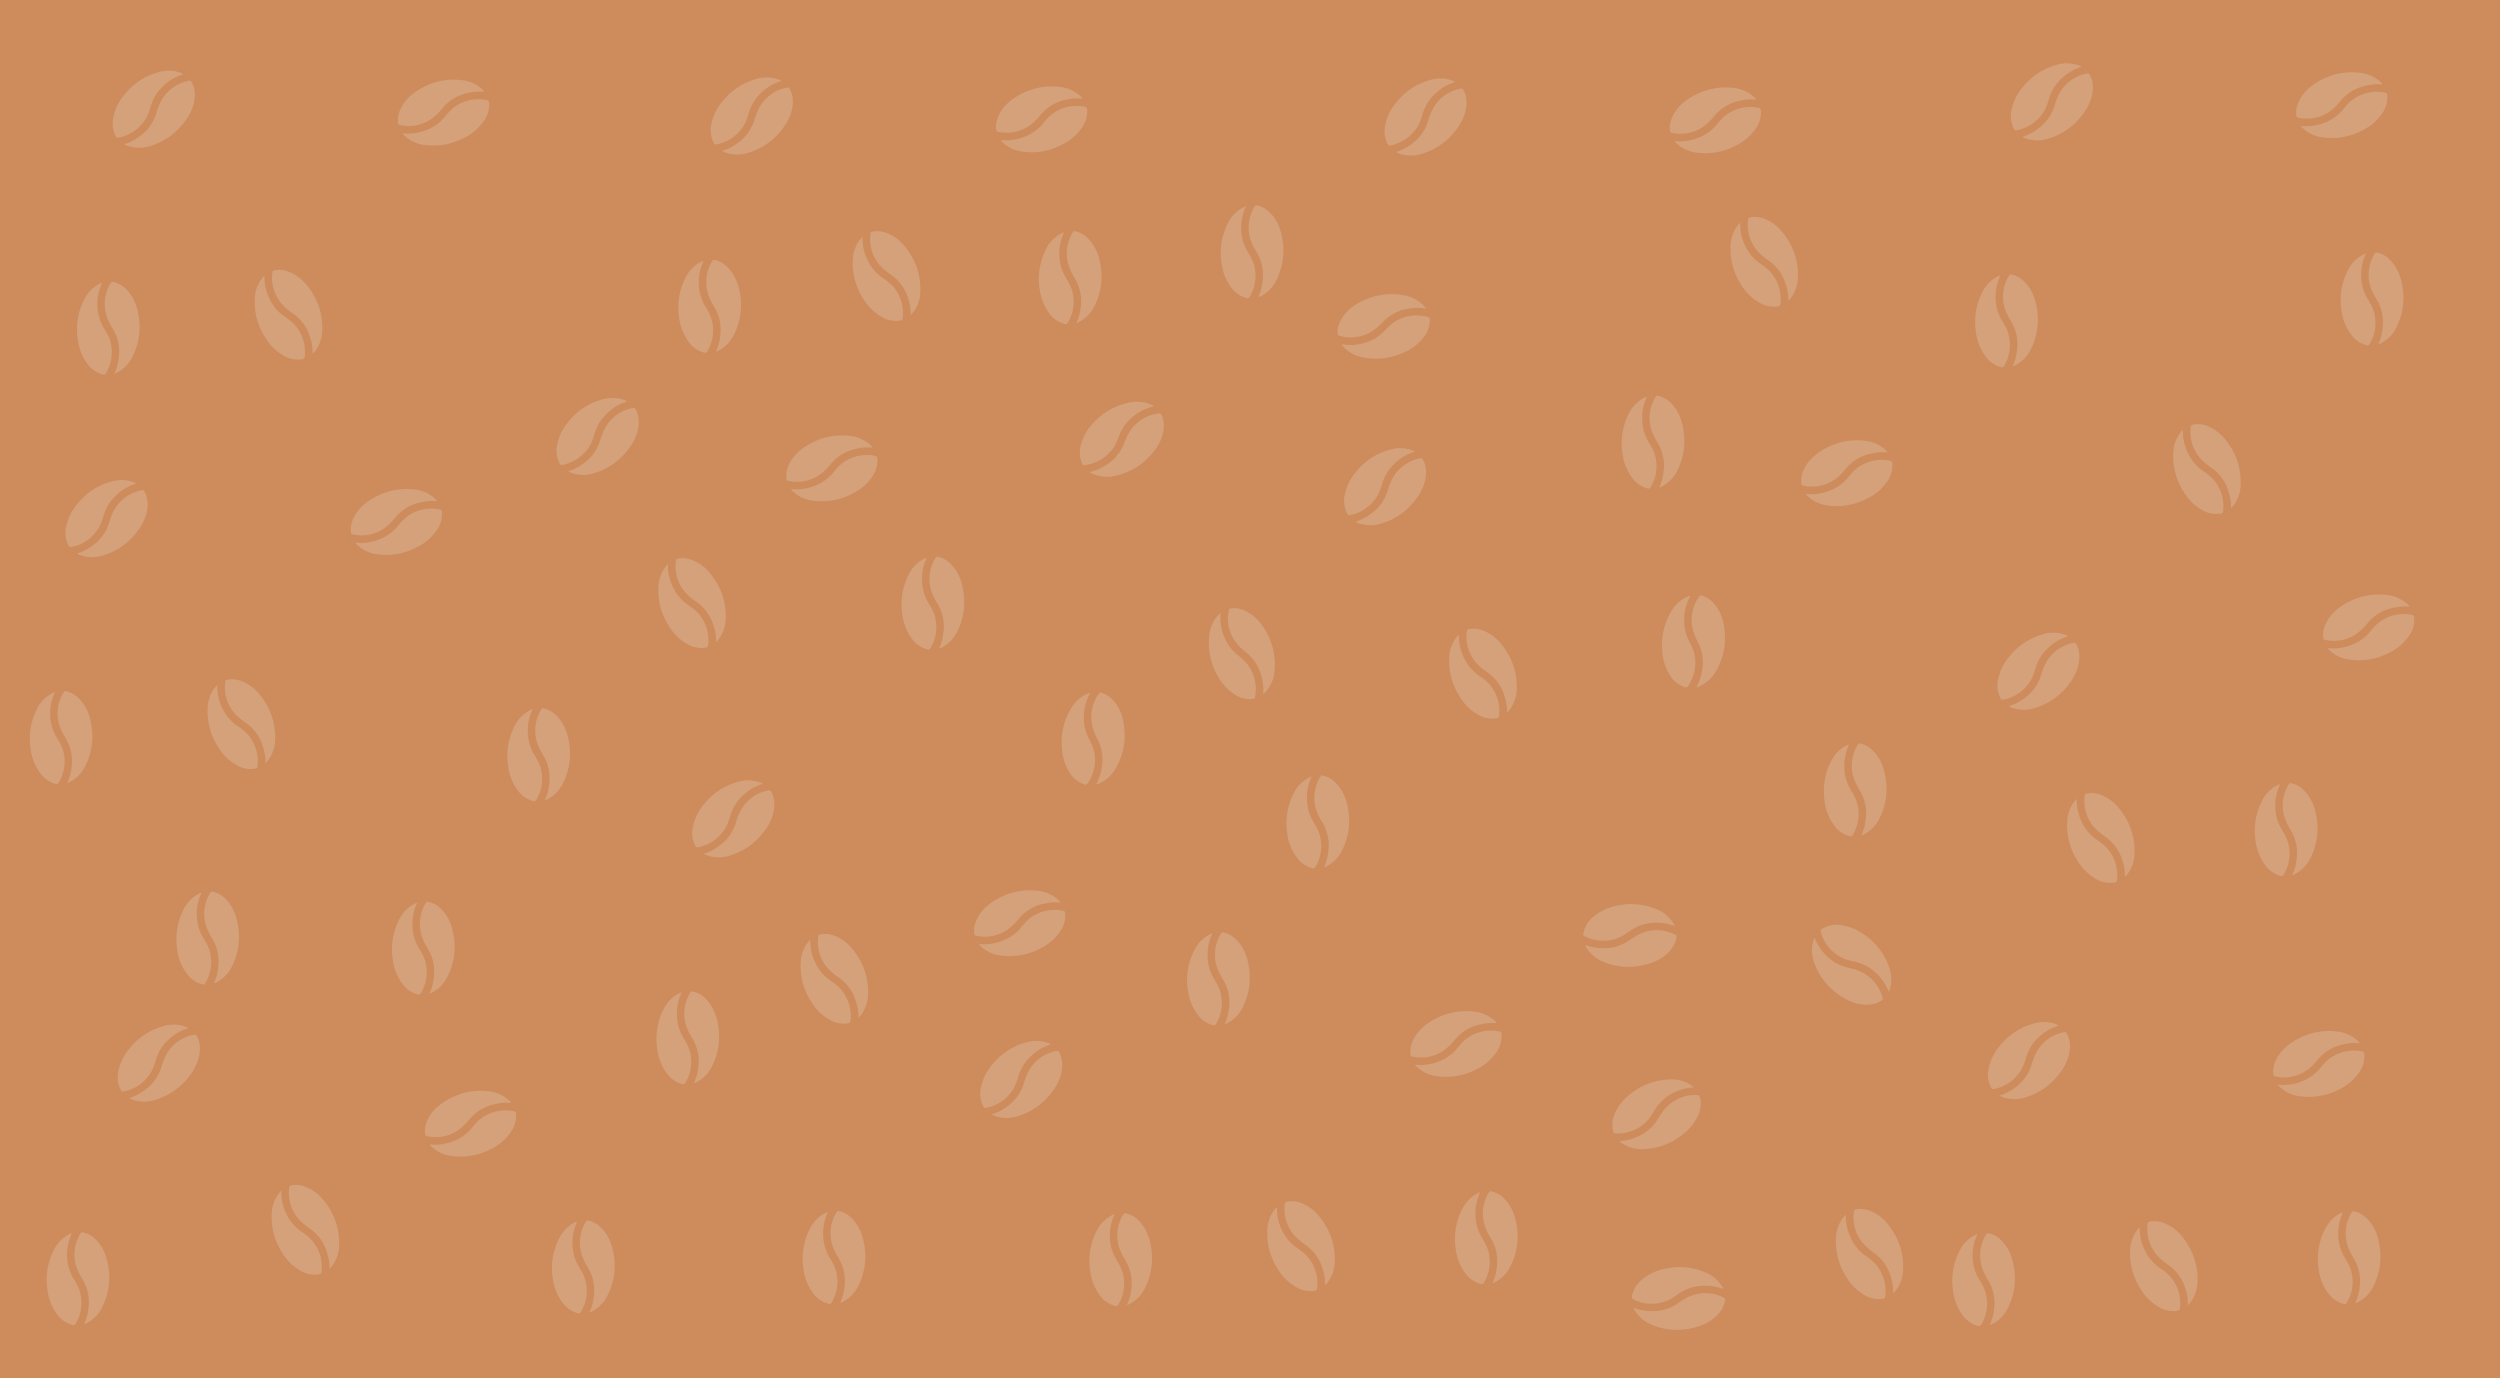 <svg id="Layer_1" data-name="Layer 1" xmlns="http://www.w3.org/2000/svg" viewBox="0 0 1484 818"><defs><style>.cls-1{fill:#ce8b5c;}.cls-2{fill:#e2d7c5;}.cls-3{opacity:0.71;}</style></defs><rect class="cls-1" width="1484" height="818"/><path class="cls-2" d="M337.3,279.75a28.48,28.48,0,0,0,8.94-4.58,25.86,25.86,0,0,0,10.05-13.79c1.23-4.08,2.74-8,5.59-11.26a23.52,23.52,0,0,1,14.05-8c.66-.12.94.14,1.25.67,2.08,3.51,2.29,7.29,1.65,11.21-.91,5.49-3.64,10.09-7.13,14.26a38.63,38.63,0,0,1-19,12.59,21,21,0,0,1-14-.29A2.62,2.62,0,0,1,337.3,279.75Z"/><path class="cls-2" d="M372.22,238.32a28.66,28.66,0,0,0-11.82,7,26.29,26.29,0,0,0-7.41,12c-1,3.36-2.11,6.65-4.34,9.44a24.12,24.12,0,0,1-14.72,9.18,1.33,1.33,0,0,1-1.68-.77,16.32,16.32,0,0,1-1.49-11.24A30,30,0,0,1,337.64,250,38.66,38.66,0,0,1,357.9,237a20.64,20.64,0,0,1,13.19.62C371.46,237.72,371.9,237.75,372.22,238.32Z"/><path class="cls-2" d="M323.44,474.89a28.69,28.69,0,0,0,2.59-9.71,25.88,25.88,0,0,0-3.49-16.7c-2.21-3.65-4.09-7.38-4.61-11.7A23.5,23.5,0,0,1,321.4,421c.36-.57.74-.6,1.34-.48,4,.82,6.95,3.19,9.42,6.29,3.47,4.35,5,9.47,5.8,14.85a38.6,38.6,0,0,1-3.42,22.57,20.94,20.94,0,0,1-9.62,10.21A2.63,2.63,0,0,1,323.44,474.89Z"/><path class="cls-2" d="M316.1,421.21a28.81,28.81,0,0,0-2.77,13.42,26.41,26.41,0,0,0,3.95,13.55c1.83,3,3.52,6,4.09,9.55a24.06,24.06,0,0,1-3.06,17.08,1.33,1.33,0,0,1-1.69.73,16.35,16.35,0,0,1-9.34-6.44,30,30,0,0,1-5.66-14.39,38.66,38.66,0,0,1,3.87-23.81,20.56,20.56,0,0,1,9.3-9.36A1.6,1.6,0,0,1,316.1,421.21Z"/><path class="cls-2" d="M425.06,381.07a28.35,28.35,0,0,0-1.59-9.92,25.83,25.83,0,0,0-10-13.83c-3.5-2.44-6.73-5.08-9-8.81a23.5,23.5,0,0,1-3.26-15.84c.09-.67.42-.85,1-1,4-.89,7.65.08,11.17,1.91,4.94,2.56,8.47,6.59,11.35,11.2a38.66,38.66,0,0,1,6.07,22,21,21,0,0,1-4.63,13.24A2.7,2.7,0,0,1,425.06,381.07Z"/><path class="cls-2" d="M396.5,335a28.79,28.79,0,0,0,2.93,13.38,26.42,26.42,0,0,0,9.12,10.77c2.89,2,5.68,4.07,7.64,7.06a24,24,0,0,1,4.16,16.84,1.34,1.34,0,0,1-1.25,1.36A16.33,16.33,0,0,1,408,382.36a30,30,0,0,1-11-10.83,38.71,38.71,0,0,1-6.16-23.32,20.65,20.65,0,0,1,4.68-12.35C395.69,335.56,395.86,335.15,396.5,335Z"/><path class="cls-2" d="M557.44,384.89a28.69,28.69,0,0,0,2.59-9.71,25.88,25.88,0,0,0-3.49-16.7c-2.21-3.65-4.09-7.38-4.61-11.7A23.5,23.5,0,0,1,555.4,331c.36-.57.74-.6,1.34-.48,4,.82,7,3.19,9.42,6.29,3.47,4.35,5.05,9.47,5.8,14.85a38.6,38.6,0,0,1-3.42,22.57,20.94,20.94,0,0,1-9.62,10.21A2.63,2.63,0,0,1,557.44,384.89Z"/><path class="cls-2" d="M550.1,331.21a28.81,28.81,0,0,0-2.77,13.42,26.41,26.41,0,0,0,3.95,13.55c1.83,3,3.52,6,4.09,9.55a24.06,24.06,0,0,1-3.06,17.08,1.33,1.33,0,0,1-1.69.73,16.35,16.35,0,0,1-9.34-6.44,30,30,0,0,1-5.66-14.39,38.66,38.66,0,0,1,3.87-23.81,20.56,20.56,0,0,1,9.3-9.36A1.6,1.6,0,0,1,550.1,331.21Z"/><path class="cls-2" d="M517.94,265.75a28.32,28.32,0,0,0-10,.74,25.81,25.81,0,0,0-14.62,8.78c-2.73,3.28-5.64,6.28-9.54,8.2a23.57,23.57,0,0,1-16.06,1.91c-.66-.15-.81-.5-.89-1.11-.54-4,.73-7.61,2.85-11,3-4.71,7.28-7.88,12.12-10.37a38.7,38.7,0,0,1,22.44-4.18A21,21,0,0,1,517,264.5,2.59,2.59,0,0,1,517.94,265.75Z"/><path class="cls-2" d="M469.65,290.31a28.76,28.76,0,0,0,13.58-1.8,26.35,26.35,0,0,0,11.51-8.17c2.22-2.71,4.53-5.31,7.67-7a24.08,24.08,0,0,1,17.14-2.72,1.33,1.33,0,0,1,1.24,1.36,16.34,16.34,0,0,1-3,10.94A29.94,29.94,0,0,1,506.05,293a38.73,38.73,0,0,1-23.76,4.16,20.61,20.61,0,0,1-11.9-5.71C470.11,291.16,469.71,291,469.65,290.31Z"/><path class="cls-2" d="M73.8,85.56A28.5,28.5,0,0,0,82.74,81,25.88,25.88,0,0,0,92.79,67.19c1.23-4.09,2.74-8,5.59-11.27a23.57,23.57,0,0,1,14.05-8c.66-.12.94.14,1.25.67,2.08,3.52,2.29,7.3,1.65,11.21-.91,5.49-3.64,10.09-7.13,14.27a38.7,38.7,0,0,1-19,12.59,20.93,20.93,0,0,1-14-.3A2.6,2.6,0,0,1,73.8,85.56Z"/><path class="cls-2" d="M108.72,44.13A28.75,28.75,0,0,0,96.9,51.07a26.34,26.34,0,0,0-7.41,12c-1,3.36-2.11,6.65-4.34,9.44A24,24,0,0,1,70.43,81.7a1.33,1.33,0,0,1-1.68-.76,16.34,16.34,0,0,1-1.49-11.25,29.92,29.92,0,0,1,6.88-13.85A38.68,38.68,0,0,1,94.4,42.75a20.64,20.64,0,0,1,13.19.62C108,43.52,108.4,43.56,108.72,44.13Z"/><path class="cls-2" d="M67.94,221.69a28.63,28.63,0,0,0,2.59-9.7A25.88,25.88,0,0,0,67,195.29c-2.21-3.65-4.09-7.38-4.61-11.7a23.54,23.54,0,0,1,3.47-15.8c.36-.57.74-.6,1.34-.48,4,.82,7,3.19,9.42,6.3,3.47,4.35,5,9.46,5.8,14.85A38.61,38.61,0,0,1,79,211a21,21,0,0,1-9.62,10.21A2.55,2.55,0,0,1,67.94,221.69Z"/><path class="cls-2" d="M60.6,168a28.81,28.81,0,0,0-2.77,13.42,26.36,26.36,0,0,0,4,13.55c1.83,3,3.52,6,4.09,9.56a24,24,0,0,1-3.06,17.07,1.32,1.32,0,0,1-1.69.73,16.34,16.34,0,0,1-9.34-6.43,30,30,0,0,1-5.66-14.4A38.62,38.62,0,0,1,50,177.71a20.58,20.58,0,0,1,9.3-9.37A1.67,1.67,0,0,1,60.6,168Z"/><path class="cls-2" d="M185.56,209.87A28.38,28.38,0,0,0,184,200a25.87,25.87,0,0,0-10-13.83c-3.5-2.44-6.73-5.08-9-8.8a23.51,23.51,0,0,1-3.26-15.84c.09-.67.42-.85,1-1,4-.88,7.65.09,11.17,1.91,4.94,2.57,8.47,6.59,11.35,11.2a38.68,38.68,0,0,1,6.07,22,21,21,0,0,1-4.63,13.25A2.62,2.62,0,0,1,185.56,209.87Z"/><path class="cls-2" d="M157,163.83a28.83,28.83,0,0,0,2.93,13.39A26.48,26.48,0,0,0,169.05,188c2.89,2,5.68,4.07,7.64,7.06a24,24,0,0,1,4.16,16.84,1.33,1.33,0,0,1-1.25,1.35,16.38,16.38,0,0,1-11.15-2.07,29.9,29.9,0,0,1-11-10.84A38.69,38.69,0,0,1,151.25,177a20.62,20.62,0,0,1,4.68-12.34C156.19,164.36,156.36,164,157,163.83Z"/><path class="cls-2" d="M126.94,583.69a28.63,28.63,0,0,0,2.59-9.7,25.88,25.88,0,0,0-3.49-16.7c-2.21-3.65-4.09-7.38-4.61-11.7a23.54,23.54,0,0,1,3.47-15.8c.36-.57.74-.6,1.34-.48,4,.82,7,3.19,9.42,6.3,3.47,4.35,5.05,9.46,5.8,14.85A38.61,38.61,0,0,1,138,573a21,21,0,0,1-9.62,10.21A2.55,2.55,0,0,1,126.94,583.69Z"/><path class="cls-2" d="M119.6,530a28.81,28.81,0,0,0-2.77,13.42,26.36,26.36,0,0,0,4,13.55c1.83,3,3.52,6,4.09,9.56a24,24,0,0,1-3.06,17.07,1.32,1.32,0,0,1-1.69.73,16.34,16.34,0,0,1-9.34-6.43,30,30,0,0,1-5.66-14.4,38.62,38.62,0,0,1,3.87-23.8,20.58,20.58,0,0,1,9.3-9.37A1.67,1.67,0,0,1,119.6,530Z"/><path class="cls-2" d="M287.44,54.55a28.55,28.55,0,0,0-10,.74,25.83,25.83,0,0,0-14.62,8.79c-2.73,3.28-5.64,6.28-9.54,8.19a23.52,23.52,0,0,1-16.06,1.91c-.66-.15-.81-.5-.89-1.1-.54-4,.73-7.62,2.85-11,3-4.7,7.28-7.88,12.12-10.36a38.62,38.62,0,0,1,22.44-4.18,21,21,0,0,1,12.81,5.73A2.59,2.59,0,0,1,287.44,54.55Z"/><path class="cls-2" d="M239.15,79.11a28.63,28.63,0,0,0,13.58-1.79,26.38,26.38,0,0,0,11.51-8.18c2.22-2.71,4.53-5.3,7.67-7a24,24,0,0,1,17.14-2.72,1.32,1.32,0,0,1,1.24,1.36,16.32,16.32,0,0,1-3,10.93,29.94,29.94,0,0,1-11.73,10.08A38.66,38.66,0,0,1,251.79,86a20.55,20.55,0,0,1-11.9-5.71C239.61,80,239.21,79.76,239.15,79.11Z"/><path class="cls-2" d="M428.8,89.56A28.5,28.5,0,0,0,437.74,85a25.88,25.88,0,0,0,10.05-13.78c1.23-4.09,2.74-8,5.59-11.27a23.57,23.57,0,0,1,14.05-8c.66-.12.94.14,1.25.67,2.08,3.52,2.29,7.3,1.65,11.21-.91,5.49-3.64,10.09-7.13,14.27a38.7,38.7,0,0,1-19,12.59,20.93,20.93,0,0,1-14-.3A2.6,2.6,0,0,1,428.8,89.56Z"/><path class="cls-2" d="M463.72,48.13a28.75,28.75,0,0,0-11.82,6.94,26.34,26.34,0,0,0-7.41,12c-1,3.36-2.11,6.65-4.34,9.44a24,24,0,0,1-14.72,9.18,1.33,1.33,0,0,1-1.68-.76,16.34,16.34,0,0,1-1.49-11.25,29.92,29.92,0,0,1,6.88-13.85A38.68,38.68,0,0,1,449.4,46.75a20.64,20.64,0,0,1,13.19.62C463,47.52,463.4,47.56,463.72,48.13Z"/><path class="cls-2" d="M424.94,208.69a28.63,28.63,0,0,0,2.59-9.7,25.88,25.88,0,0,0-3.49-16.7c-2.21-3.65-4.09-7.38-4.61-11.7a23.54,23.54,0,0,1,3.47-15.8c.36-.57.74-.6,1.34-.48,4,.82,6.95,3.19,9.42,6.3,3.47,4.35,5,9.46,5.8,14.85A38.61,38.61,0,0,1,436,198a21,21,0,0,1-9.62,10.21A2.55,2.55,0,0,1,424.94,208.69Z"/><path class="cls-2" d="M417.6,155a28.81,28.81,0,0,0-2.77,13.42A26.36,26.36,0,0,0,418.78,182c1.83,3,3.52,6,4.09,9.56a24,24,0,0,1-3.06,17.07,1.32,1.32,0,0,1-1.69.73,16.34,16.34,0,0,1-9.34-6.43,30,30,0,0,1-5.66-14.4,38.62,38.62,0,0,1,3.87-23.8,20.58,20.58,0,0,1,9.3-9.37A1.67,1.67,0,0,1,417.6,155Z"/><path class="cls-2" d="M540.56,186.87A28.38,28.38,0,0,0,539,177a25.87,25.87,0,0,0-10-13.83c-3.5-2.44-6.73-5.08-9-8.8a23.51,23.51,0,0,1-3.26-15.84c.09-.67.42-.85,1-1,4-.88,7.65.09,11.17,1.91,4.94,2.57,8.47,6.59,11.35,11.2a38.68,38.68,0,0,1,6.07,22,21,21,0,0,1-4.63,13.25A2.62,2.62,0,0,1,540.56,186.87Z"/><path class="cls-2" d="M512,140.83a28.83,28.83,0,0,0,2.93,13.39A26.48,26.48,0,0,0,524.05,165c2.89,2,5.68,4.07,7.64,7.06a24,24,0,0,1,4.16,16.84,1.33,1.33,0,0,1-1.25,1.35,16.38,16.38,0,0,1-11.15-2.07,29.9,29.9,0,0,1-11-10.84A38.69,38.69,0,0,1,506.25,154a20.62,20.62,0,0,1,4.68-12.34C511.19,141.36,511.36,141,512,140.83Z"/><path class="cls-2" d="M638.94,191.69a28.63,28.63,0,0,0,2.59-9.7,25.88,25.88,0,0,0-3.49-16.7c-2.21-3.65-4.09-7.38-4.61-11.7a23.54,23.54,0,0,1,3.47-15.8c.36-.57.74-.6,1.34-.48,4,.82,7,3.19,9.42,6.3,3.47,4.35,5.05,9.46,5.8,14.85A38.61,38.61,0,0,1,650,181a21,21,0,0,1-9.62,10.21A2.55,2.55,0,0,1,638.94,191.69Z"/><path class="cls-2" d="M631.6,138a28.81,28.81,0,0,0-2.77,13.42A26.36,26.36,0,0,0,632.78,165c1.83,3,3.52,6,4.09,9.56a24,24,0,0,1-3.06,17.07,1.32,1.32,0,0,1-1.69.73,16.34,16.34,0,0,1-9.34-6.43,30,30,0,0,1-5.66-14.4,38.62,38.62,0,0,1,3.87-23.8,20.58,20.58,0,0,1,9.3-9.37A1.67,1.67,0,0,1,631.6,138Z"/><path class="cls-2" d="M642.44,58.55a28.55,28.55,0,0,0-10,.74,25.83,25.83,0,0,0-14.62,8.79c-2.73,3.28-5.64,6.28-9.54,8.19a23.52,23.52,0,0,1-16.06,1.91c-.66-.15-.81-.5-.89-1.1-.54-4,.73-7.62,2.85-11,3-4.7,7.28-7.88,12.12-10.36a38.62,38.62,0,0,1,22.44-4.18,21,21,0,0,1,12.81,5.73A2.59,2.59,0,0,1,642.44,58.55Z"/><path class="cls-2" d="M594.15,83.11a28.63,28.63,0,0,0,13.58-1.79,26.38,26.38,0,0,0,11.51-8.18c2.22-2.71,4.53-5.3,7.67-7a24,24,0,0,1,17.14-2.72,1.32,1.32,0,0,1,1.24,1.36,16.32,16.32,0,0,1-3,10.93,29.94,29.94,0,0,1-11.73,10.08A38.66,38.66,0,0,1,606.79,90a20.55,20.55,0,0,1-11.9-5.71C594.61,84,594.21,83.76,594.15,83.11Z"/><path class="cls-2" d="M45.8,328.56A28.5,28.5,0,0,0,54.74,324a25.88,25.88,0,0,0,10.05-13.78c1.23-4.09,2.74-8,5.59-11.27a23.57,23.57,0,0,1,14.05-8c.66-.12.94.14,1.25.67,2.08,3.52,2.29,7.3,1.65,11.21-.91,5.49-3.64,10.09-7.13,14.27a38.7,38.7,0,0,1-19,12.59,20.93,20.93,0,0,1-14-.3A2.6,2.6,0,0,1,45.8,328.56Z"/><path class="cls-2" d="M80.72,287.13a28.75,28.75,0,0,0-11.82,6.94,26.34,26.34,0,0,0-7.41,12c-1,3.36-2.11,6.65-4.34,9.44a24,24,0,0,1-14.72,9.18,1.33,1.33,0,0,1-1.68-.76,16.34,16.34,0,0,1-1.49-11.25,29.92,29.92,0,0,1,6.88-13.85A38.68,38.68,0,0,1,66.4,285.75a20.64,20.64,0,0,1,13.19.62C80,286.52,80.4,286.56,80.72,287.13Z"/><path class="cls-2" d="M39.94,464.69a28.63,28.63,0,0,0,2.59-9.7A25.88,25.88,0,0,0,39,438.29c-2.21-3.65-4.09-7.38-4.61-11.7a23.54,23.54,0,0,1,3.47-15.8c.36-.57.74-.6,1.34-.48,4,.82,6.95,3.19,9.42,6.3,3.47,4.35,5.05,9.46,5.8,14.85A38.61,38.61,0,0,1,51,454a21,21,0,0,1-9.62,10.21A2.55,2.55,0,0,1,39.94,464.69Z"/><path class="cls-2" d="M32.6,411a28.81,28.81,0,0,0-2.77,13.42,26.36,26.36,0,0,0,4,13.55c1.83,3,3.52,6,4.09,9.56a24,24,0,0,1-3.06,17.07,1.32,1.32,0,0,1-1.69.73,16.34,16.34,0,0,1-9.34-6.43,30,30,0,0,1-5.66-14.4A38.62,38.62,0,0,1,22,420.71a20.58,20.58,0,0,1,9.3-9.37A1.67,1.67,0,0,1,32.6,411Z"/><path class="cls-2" d="M157.56,452.87A28.38,28.38,0,0,0,156,443a25.87,25.87,0,0,0-10-13.83c-3.5-2.44-6.73-5.08-9-8.8a23.51,23.51,0,0,1-3.26-15.84c.09-.67.42-.85,1-1,4-.88,7.65.09,11.17,1.91,4.94,2.57,8.47,6.59,11.35,11.2a38.68,38.68,0,0,1,6.07,22,21,21,0,0,1-4.63,13.25A2.62,2.62,0,0,1,157.56,452.87Z"/><path class="cls-2" d="M129,406.83a28.83,28.83,0,0,0,2.93,13.39A26.48,26.48,0,0,0,141.05,431c2.89,2,5.68,4.07,7.64,7.06a24,24,0,0,1,4.16,16.84,1.33,1.33,0,0,1-1.25,1.35,16.38,16.38,0,0,1-11.15-2.07,29.9,29.9,0,0,1-11-10.84A38.69,38.69,0,0,1,123.25,420a20.62,20.62,0,0,1,4.68-12.34C128.19,407.36,128.36,407,129,406.83Z"/><path class="cls-2" d="M254.94,589.69a28.63,28.63,0,0,0,2.59-9.7,25.88,25.88,0,0,0-3.49-16.7c-2.21-3.65-4.09-7.38-4.61-11.7a23.54,23.54,0,0,1,3.47-15.8c.36-.57.74-.6,1.34-.48,4,.82,6.95,3.19,9.42,6.3,3.47,4.35,5,9.46,5.8,14.85A38.61,38.61,0,0,1,266,579a21,21,0,0,1-9.62,10.21A2.55,2.55,0,0,1,254.94,589.69Z"/><path class="cls-2" d="M247.6,536a28.81,28.81,0,0,0-2.77,13.42A26.36,26.36,0,0,0,248.78,563c1.83,3,3.52,6,4.09,9.56a24,24,0,0,1-3.06,17.07,1.32,1.32,0,0,1-1.69.73,16.34,16.34,0,0,1-9.34-6.43,30,30,0,0,1-5.66-14.4,38.62,38.62,0,0,1,3.87-23.8,20.58,20.58,0,0,1,9.3-9.37A1.67,1.67,0,0,1,247.6,536Z"/><path class="cls-2" d="M259.44,297.55a28.55,28.55,0,0,0-10,.74,25.83,25.83,0,0,0-14.62,8.79c-2.73,3.28-5.64,6.28-9.54,8.19a23.52,23.52,0,0,1-16.06,1.91c-.66-.15-.81-.5-.89-1.1-.54-4.05.73-7.62,2.85-11,3-4.7,7.28-7.88,12.12-10.36a38.62,38.62,0,0,1,22.44-4.18,21,21,0,0,1,12.81,5.73A2.59,2.59,0,0,1,259.44,297.55Z"/><path class="cls-2" d="M211.15,322.11a28.63,28.63,0,0,0,13.58-1.79,26.38,26.38,0,0,0,11.51-8.18c2.22-2.71,4.53-5.3,7.67-7a24,24,0,0,1,17.14-2.72,1.32,1.32,0,0,1,1.24,1.36,16.32,16.32,0,0,1-3,10.93,29.94,29.94,0,0,1-11.73,10.08A38.66,38.66,0,0,1,223.79,329a20.55,20.55,0,0,1-11.9-5.71C211.61,323,211.21,322.76,211.15,322.11Z"/><path class="cls-2" d="M76.8,651.77a28.5,28.5,0,0,0,8.94-4.59A25.8,25.8,0,0,0,95.79,633.4c1.23-4.08,2.74-8,5.59-11.26a23.52,23.52,0,0,1,14.05-8c.66-.12.94.14,1.25.66,2.08,3.52,2.29,7.3,1.65,11.21-.91,5.49-3.64,10.1-7.13,14.27a38.7,38.7,0,0,1-19,12.59,20.93,20.93,0,0,1-14-.3A2.53,2.53,0,0,1,76.8,651.77Z"/><path class="cls-2" d="M111.72,610.34a28.75,28.75,0,0,0-11.82,6.94,26.39,26.39,0,0,0-7.41,12c-1,3.36-2.11,6.66-4.34,9.45a24.12,24.12,0,0,1-14.72,9.18,1.33,1.33,0,0,1-1.68-.77,16.34,16.34,0,0,1-1.49-11.25,30,30,0,0,1,6.88-13.85A38.68,38.68,0,0,1,97.4,609a20.57,20.57,0,0,1,13.19.63A1.64,1.64,0,0,1,111.72,610.34Z"/><path class="cls-2" d="M49.94,785.91a28.69,28.69,0,0,0,2.59-9.71A25.88,25.88,0,0,0,49,759.5c-2.21-3.65-4.09-7.38-4.61-11.7A23.5,23.5,0,0,1,47.9,732c.36-.57.74-.6,1.34-.48,4,.81,6.95,3.19,9.42,6.29,3.47,4.35,5.05,9.47,5.8,14.85A38.61,38.61,0,0,1,61,775.24a20.94,20.94,0,0,1-9.62,10.21A2.63,2.63,0,0,1,49.94,785.91Z"/><path class="cls-2" d="M42.6,732.22a28.84,28.84,0,0,0-2.77,13.42,26.42,26.42,0,0,0,4,13.56c1.83,3,3.52,6,4.09,9.55a24.06,24.06,0,0,1-3.06,17.08,1.33,1.33,0,0,1-1.69.73,16.35,16.35,0,0,1-9.34-6.44,30,30,0,0,1-5.66-14.39A38.65,38.65,0,0,1,32,741.92a20.63,20.63,0,0,1,9.3-9.37A1.67,1.67,0,0,1,42.6,732.22Z"/><path class="cls-2" d="M195.56,753.09a28.44,28.44,0,0,0-1.59-9.93,25.85,25.85,0,0,0-10-13.82c-3.5-2.44-6.73-5.08-9-8.81a23.51,23.51,0,0,1-3.26-15.84c.09-.67.42-.85,1-1,4-.89,7.65.08,11.17,1.91,4.94,2.56,8.47,6.59,11.35,11.2a38.65,38.65,0,0,1,6.07,22,21,21,0,0,1-4.63,13.25A2.7,2.7,0,0,1,195.56,753.09Z"/><path class="cls-2" d="M167,707a28.8,28.8,0,0,0,2.93,13.39,26.48,26.48,0,0,0,9.12,10.77c2.89,2,5.68,4.07,7.64,7.06a24,24,0,0,1,4.16,16.84,1.34,1.34,0,0,1-1.25,1.36,16.33,16.33,0,0,1-11.15-2.08,29.9,29.9,0,0,1-11-10.84,38.66,38.66,0,0,1-6.16-23.31,20.65,20.65,0,0,1,4.68-12.35C166.19,707.58,166.36,707.17,167,707Z"/><path class="cls-2" d="M349.94,778.91a28.69,28.69,0,0,0,2.59-9.71A25.88,25.88,0,0,0,349,752.5c-2.21-3.65-4.09-7.38-4.61-11.7A23.5,23.5,0,0,1,347.9,725c.36-.57.74-.6,1.34-.48,4,.81,6.95,3.19,9.42,6.29,3.47,4.35,5,9.47,5.8,14.85A38.61,38.61,0,0,1,361,768.24a20.94,20.94,0,0,1-9.62,10.21A2.63,2.63,0,0,1,349.94,778.91Z"/><path class="cls-2" d="M342.6,725.22a28.84,28.84,0,0,0-2.77,13.42,26.42,26.42,0,0,0,3.95,13.56c1.83,3,3.52,6,4.09,9.55a24.06,24.06,0,0,1-3.06,17.08,1.33,1.33,0,0,1-1.69.73,16.35,16.35,0,0,1-9.34-6.44,30,30,0,0,1-5.66-14.39A38.65,38.65,0,0,1,332,734.92a20.63,20.63,0,0,1,9.3-9.37A1.67,1.67,0,0,1,342.6,725.22Z"/><path class="cls-2" d="M303.44,654.77a28.09,28.09,0,0,0-10,.74,25.81,25.81,0,0,0-14.62,8.78c-2.73,3.28-5.64,6.28-9.54,8.2a23.57,23.57,0,0,1-16.06,1.9c-.66-.15-.81-.49-.89-1.1-.54-4,.73-7.61,2.85-11,3-4.7,7.28-7.87,12.12-10.36a38.62,38.62,0,0,1,22.44-4.18,21,21,0,0,1,12.81,5.74A2.54,2.54,0,0,1,303.44,654.77Z"/><path class="cls-2" d="M255.15,679.33a28.76,28.76,0,0,0,13.58-1.8,26.35,26.35,0,0,0,11.51-8.17c2.22-2.71,4.53-5.31,7.67-7a24.08,24.08,0,0,1,17.14-2.72,1.33,1.33,0,0,1,1.24,1.36,16.3,16.3,0,0,1-3,10.93A29.86,29.86,0,0,1,291.55,682a38.66,38.66,0,0,1-23.76,4.17,20.67,20.67,0,0,1-11.9-5.71C255.61,680.18,255.21,680,255.15,679.33Z"/><path class="cls-2" d="M417.8,506.77a28.5,28.5,0,0,0,8.94-4.59,25.8,25.8,0,0,0,10.05-13.78c1.23-4.08,2.74-8,5.59-11.26a23.52,23.52,0,0,1,14.05-8c.66-.12.94.14,1.25.66,2.08,3.52,2.29,7.3,1.65,11.21-.91,5.49-3.64,10.1-7.13,14.27a38.7,38.7,0,0,1-19,12.59,20.93,20.93,0,0,1-14-.3A2.53,2.53,0,0,1,417.8,506.77Z"/><path class="cls-2" d="M452.72,465.34a28.75,28.75,0,0,0-11.82,6.94,26.39,26.39,0,0,0-7.41,12c-1,3.36-2.11,6.66-4.34,9.45a24.12,24.12,0,0,1-14.72,9.18,1.33,1.33,0,0,1-1.68-.77,16.34,16.34,0,0,1-1.49-11.25,30,30,0,0,1,6.88-13.85A38.68,38.68,0,0,1,438.4,464a20.57,20.57,0,0,1,13.19.63A1.64,1.64,0,0,1,452.72,465.34Z"/><path class="cls-2" d="M411.94,642.91a28.69,28.69,0,0,0,2.59-9.71A25.88,25.88,0,0,0,411,616.5c-2.21-3.65-4.09-7.38-4.61-11.7A23.5,23.5,0,0,1,409.9,589c.36-.57.74-.6,1.34-.48,4,.81,6.95,3.19,9.42,6.29,3.47,4.35,5,9.47,5.8,14.85A38.61,38.61,0,0,1,423,632.24a20.94,20.94,0,0,1-9.62,10.21A2.63,2.63,0,0,1,411.94,642.91Z"/><path class="cls-2" d="M404.6,589.22a28.84,28.84,0,0,0-2.77,13.42,26.42,26.42,0,0,0,3.95,13.56c1.83,3,3.52,6,4.09,9.55a24.06,24.06,0,0,1-3.06,17.08,1.33,1.33,0,0,1-1.69.73,16.35,16.35,0,0,1-9.34-6.44,30,30,0,0,1-5.66-14.39A38.65,38.65,0,0,1,394,598.92a20.63,20.63,0,0,1,9.3-9.37A1.67,1.67,0,0,1,404.6,589.22Z"/><path class="cls-2" d="M509.56,604.09a28.44,28.44,0,0,0-1.59-9.93,25.85,25.85,0,0,0-10-13.82c-3.5-2.44-6.73-5.08-9-8.81a23.51,23.51,0,0,1-3.26-15.84c.09-.67.42-.85,1-1,4-.89,7.65.08,11.17,1.91,4.94,2.56,8.47,6.59,11.35,11.2a38.65,38.65,0,0,1,6.07,22,21,21,0,0,1-4.63,13.25A2.7,2.7,0,0,1,509.56,604.09Z"/><path class="cls-2" d="M481,558a28.8,28.8,0,0,0,2.93,13.39,26.48,26.48,0,0,0,9.12,10.77c2.89,2,5.68,4.07,7.64,7.06a24,24,0,0,1,4.16,16.84,1.34,1.34,0,0,1-1.25,1.36,16.33,16.33,0,0,1-11.15-2.08,29.9,29.9,0,0,1-11-10.84,38.66,38.66,0,0,1-6.16-23.31,20.65,20.65,0,0,1,4.68-12.35C480.19,558.58,480.36,558.17,481,558Z"/><path class="cls-2" d="M726.94,607.91a28.69,28.69,0,0,0,2.59-9.71A25.88,25.88,0,0,0,726,581.5c-2.21-3.65-4.09-7.38-4.61-11.7A23.5,23.5,0,0,1,724.9,554c.36-.57.74-.6,1.34-.48,4,.81,7,3.19,9.42,6.29,3.47,4.35,5.05,9.47,5.8,14.85A38.61,38.61,0,0,1,738,597.24a20.94,20.94,0,0,1-9.62,10.21A2.63,2.63,0,0,1,726.94,607.91Z"/><path class="cls-2" d="M719.6,554.22a28.84,28.84,0,0,0-2.77,13.42,26.42,26.42,0,0,0,3.95,13.56c1.83,3,3.52,6,4.09,9.55a24.06,24.06,0,0,1-3.06,17.08,1.33,1.33,0,0,1-1.69.73,16.35,16.35,0,0,1-9.34-6.44,30,30,0,0,1-5.66-14.39A38.65,38.65,0,0,1,709,563.92a20.63,20.63,0,0,1,9.3-9.37A1.67,1.67,0,0,1,719.6,554.22Z"/><path class="cls-2" d="M629.44,535.77a28.09,28.09,0,0,0-10,.74,25.81,25.81,0,0,0-14.62,8.78c-2.73,3.28-5.64,6.28-9.54,8.2a23.57,23.57,0,0,1-16.06,1.9c-.66-.15-.81-.49-.89-1.1-.54-4,.73-7.61,2.85-11,3-4.7,7.28-7.87,12.12-10.36a38.62,38.62,0,0,1,22.44-4.18,21,21,0,0,1,12.81,5.74A2.54,2.54,0,0,1,629.44,535.77Z"/><path class="cls-2" d="M581.15,560.33a28.76,28.76,0,0,0,13.58-1.8,26.35,26.35,0,0,0,11.51-8.17c2.22-2.71,4.53-5.31,7.67-7a24.08,24.08,0,0,1,17.14-2.72,1.33,1.33,0,0,1,1.24,1.36,16.3,16.3,0,0,1-3,10.93A29.86,29.86,0,0,1,617.55,563a38.66,38.66,0,0,1-23.76,4.17,20.67,20.67,0,0,1-11.9-5.71C581.61,561.18,581.21,561,581.15,560.33Z"/><path class="cls-2" d="M588.8,661.45a28.48,28.48,0,0,0,8.94-4.58,25.86,25.86,0,0,0,10-13.79c1.23-4.08,2.74-8,5.59-11.26a23.52,23.52,0,0,1,14-8c.66-.12.94.14,1.25.66,2.08,3.52,2.29,7.3,1.65,11.22-.91,5.49-3.64,10.09-7.13,14.26a38.63,38.63,0,0,1-19,12.59,21,21,0,0,1-14-.29A2.62,2.62,0,0,1,588.8,661.45Z"/><path class="cls-2" d="M623.72,620A28.75,28.75,0,0,0,611.9,627a26.39,26.39,0,0,0-7.41,12c-1,3.37-2.11,6.66-4.34,9.45a24.12,24.12,0,0,1-14.72,9.18,1.33,1.33,0,0,1-1.68-.77,16.34,16.34,0,0,1-1.49-11.25,30,30,0,0,1,6.88-13.85,38.66,38.66,0,0,1,20.26-13.08,20.57,20.57,0,0,1,13.19.62C623,619.42,623.4,619.45,623.72,620Z"/><path class="cls-2" d="M668.94,774.59a28.69,28.69,0,0,0,2.59-9.71,25.88,25.88,0,0,0-3.49-16.7c-2.21-3.65-4.09-7.38-4.61-11.7a23.5,23.5,0,0,1,3.47-15.79c.36-.57.74-.6,1.34-.48,4,.81,7,3.19,9.42,6.29,3.47,4.35,5.05,9.47,5.8,14.85A38.61,38.61,0,0,1,680,763.92a20.94,20.94,0,0,1-9.62,10.21A2.63,2.63,0,0,1,668.94,774.59Z"/><path class="cls-2" d="M661.6,720.9a28.85,28.85,0,0,0-2.77,13.43,26.41,26.41,0,0,0,3.95,13.55c1.83,3,3.52,6,4.09,9.55a24.06,24.06,0,0,1-3.06,17.08,1.33,1.33,0,0,1-1.69.73,16.35,16.35,0,0,1-9.34-6.44,30,30,0,0,1-5.66-14.39A38.65,38.65,0,0,1,651,730.6a20.56,20.56,0,0,1,9.3-9.36A1.64,1.64,0,0,1,661.6,720.9Z"/><path class="cls-2" d="M786.56,762.77a28.44,28.44,0,0,0-1.59-9.93A25.85,25.85,0,0,0,775,739c-3.5-2.44-6.73-5.08-9-8.81a23.51,23.51,0,0,1-3.26-15.84c.09-.67.42-.85,1-1,4-.89,7.65.08,11.17,1.91,4.94,2.56,8.47,6.59,11.35,11.2a38.66,38.66,0,0,1,6.07,22,21,21,0,0,1-4.63,13.24A2.7,2.7,0,0,1,786.56,762.77Z"/><path class="cls-2" d="M758,716.73a28.79,28.79,0,0,0,2.93,13.38,26.48,26.48,0,0,0,9.12,10.77c2.89,2,5.68,4.07,7.64,7.06a24,24,0,0,1,4.16,16.84,1.34,1.34,0,0,1-1.25,1.36,16.33,16.33,0,0,1-11.15-2.08,29.9,29.9,0,0,1-11-10.84,38.66,38.66,0,0,1-6.16-23.31,20.65,20.65,0,0,1,4.68-12.35C757.19,717.26,757.36,716.85,758,716.73Z"/><path class="cls-2" d="M885.94,761.59a28.69,28.69,0,0,0,2.59-9.71,25.88,25.88,0,0,0-3.49-16.7c-2.21-3.65-4.09-7.38-4.61-11.7a23.5,23.5,0,0,1,3.47-15.79c.36-.57.74-.6,1.34-.48,4,.81,7,3.19,9.42,6.29,3.47,4.35,5.05,9.47,5.8,14.85A38.61,38.61,0,0,1,897,750.92a20.94,20.94,0,0,1-9.62,10.21A2.63,2.63,0,0,1,885.94,761.59Z"/><path class="cls-2" d="M878.6,707.9a28.85,28.85,0,0,0-2.77,13.43,26.41,26.41,0,0,0,3.95,13.55c1.83,3,3.52,6,4.09,9.55a24.06,24.06,0,0,1-3.06,17.08,1.33,1.33,0,0,1-1.69.73,16.35,16.35,0,0,1-9.34-6.44,30,30,0,0,1-5.66-14.39A38.65,38.65,0,0,1,868,717.6a20.56,20.56,0,0,1,9.3-9.36A1.64,1.64,0,0,1,878.6,707.9Z"/><path class="cls-2" d="M888.44,607.45a28.32,28.32,0,0,0-10,.74A25.81,25.81,0,0,0,863.8,617c-2.73,3.28-5.64,6.28-9.54,8.2a23.57,23.57,0,0,1-16.06,1.9c-.66-.15-.81-.49-.89-1.1-.54-4.05.73-7.61,2.85-11,3-4.7,7.28-7.87,12.12-10.36a38.62,38.62,0,0,1,22.44-4.18,21,21,0,0,1,12.81,5.74A2.59,2.59,0,0,1,888.44,607.45Z"/><path class="cls-2" d="M840.15,632a28.76,28.76,0,0,0,13.58-1.8A26.35,26.35,0,0,0,865.24,622c2.22-2.71,4.53-5.31,7.67-7a24.08,24.08,0,0,1,17.14-2.72,1.33,1.33,0,0,1,1.24,1.36,16.34,16.34,0,0,1-3,10.94,29.83,29.83,0,0,1-11.73,10.07,38.66,38.66,0,0,1-23.76,4.17,20.61,20.61,0,0,1-11.9-5.71C840.61,632.86,840.21,632.66,840.15,632Z"/><path class="cls-2" d="M804.78,309.62a28.48,28.48,0,0,0,8.94-4.58,25.92,25.92,0,0,0,10-13.79c1.23-4.08,2.74-8,5.59-11.26a23.52,23.52,0,0,1,14-8c.66-.12.94.14,1.25.67,2.08,3.51,2.29,7.29,1.65,11.21-.91,5.49-3.64,10.09-7.13,14.26a38.63,38.63,0,0,1-19,12.59,21,21,0,0,1-14-.29A2.58,2.58,0,0,1,804.78,309.62Z"/><path class="cls-2" d="M839.7,268.19a28.75,28.75,0,0,0-11.82,6.94,26.39,26.39,0,0,0-7.41,12c-1,3.37-2.11,6.66-4.35,9.45a24.09,24.09,0,0,1-14.71,9.18,1.33,1.33,0,0,1-1.68-.77,16.32,16.32,0,0,1-1.49-11.24,30,30,0,0,1,6.88-13.86,38.66,38.66,0,0,1,20.26-13.08,20.57,20.57,0,0,1,13.19.62C838.94,267.59,839.38,267.62,839.7,268.19Z"/><path class="cls-2" d="M785.91,514.76a28.47,28.47,0,0,0,2.6-9.71,25.88,25.88,0,0,0-3.49-16.7c-2.21-3.65-4.09-7.38-4.61-11.7a23.5,23.5,0,0,1,3.47-15.79,1.05,1.05,0,0,1,1.33-.48c4,.81,7,3.19,9.43,6.29,3.47,4.35,5.05,9.47,5.8,14.85A38.61,38.61,0,0,1,797,504.09a20.94,20.94,0,0,1-9.62,10.21A2.64,2.64,0,0,1,785.91,514.76Z"/><path class="cls-2" d="M778.58,461.07a28.85,28.85,0,0,0-2.77,13.43,26.5,26.5,0,0,0,3.94,13.55c1.84,3,3.53,6,4.1,9.55a24.06,24.06,0,0,1-3.06,17.08,1.33,1.33,0,0,1-1.69.73,16.35,16.35,0,0,1-9.34-6.44,29.9,29.9,0,0,1-5.67-14.39A38.72,38.72,0,0,1,768,470.77a20.56,20.56,0,0,1,9.3-9.36A1.64,1.64,0,0,1,778.58,461.07Z"/><path class="cls-2" d="M894.54,422.94A28.35,28.35,0,0,0,893,413a25.88,25.88,0,0,0-10-13.83c-3.5-2.44-6.74-5.08-9-8.81a23.51,23.51,0,0,1-3.26-15.84c.09-.67.42-.85,1-1,4-.89,7.65.08,11.17,1.91,4.94,2.56,8.46,6.59,11.35,11.2a38.66,38.66,0,0,1,6.07,22,21,21,0,0,1-4.64,13.24A2.61,2.61,0,0,1,894.54,422.94Z"/><path class="cls-2" d="M866,376.9a28.79,28.79,0,0,0,2.93,13.38A26.42,26.42,0,0,0,878,401.05c2.89,2,5.67,4.07,7.63,7.06A24,24,0,0,1,889.83,425a1.34,1.34,0,0,1-1.25,1.36,16.33,16.33,0,0,1-11.15-2.08,29.9,29.9,0,0,1-11-10.84,38.66,38.66,0,0,1-6.16-23.31,20.58,20.58,0,0,1,4.68-12.35C865.17,377.43,865.33,377,866,376.9Z"/><path class="cls-2" d="M1104.91,495.76a28.47,28.47,0,0,0,2.6-9.71,25.88,25.88,0,0,0-3.49-16.7c-2.21-3.65-4.09-7.38-4.61-11.7a23.5,23.5,0,0,1,3.47-15.79,1.05,1.05,0,0,1,1.33-.48c4,.81,7,3.19,9.43,6.29,3.47,4.35,5,9.47,5.8,14.85a38.61,38.61,0,0,1-3.42,22.57,20.94,20.94,0,0,1-9.62,10.21A2.64,2.64,0,0,1,1104.91,495.76Z"/><path class="cls-2" d="M1097.58,442.07a28.85,28.85,0,0,0-2.77,13.43,26.5,26.5,0,0,0,3.94,13.55c1.84,3,3.53,6,4.1,9.55a24.06,24.06,0,0,1-3.06,17.08,1.33,1.33,0,0,1-1.69.73,16.35,16.35,0,0,1-9.34-6.44,29.9,29.9,0,0,1-5.67-14.39,38.72,38.72,0,0,1,3.88-23.81,20.56,20.56,0,0,1,9.3-9.36A1.64,1.64,0,0,1,1097.58,442.07Z"/><path class="cls-2" d="M1120.42,268.62a28.32,28.32,0,0,0-10,.74,25.87,25.87,0,0,0-14.63,8.78c-2.72,3.28-5.63,6.28-9.53,8.2a23.57,23.57,0,0,1-16.06,1.9c-.66-.15-.81-.49-.89-1.1-.55-4.05.73-7.61,2.85-11,3-4.7,7.28-7.87,12.12-10.36a38.62,38.62,0,0,1,22.44-4.18,20.92,20.92,0,0,1,12.8,5.74A2.54,2.54,0,0,1,1120.42,268.62Z"/><path class="cls-2" d="M1072.12,293.18a28.78,28.78,0,0,0,13.59-1.8,26.35,26.35,0,0,0,11.51-8.17c2.22-2.71,4.53-5.31,7.67-7a24.08,24.08,0,0,1,17.14-2.72,1.33,1.33,0,0,1,1.24,1.36,16.34,16.34,0,0,1-3,10.94,29.83,29.83,0,0,1-11.73,10.07,38.66,38.66,0,0,1-23.76,4.17,20.61,20.61,0,0,1-11.9-5.71C1072.59,294,1072.19,293.83,1072.12,293.18Z"/><path class="cls-2" d="M828.78,90.17a28.27,28.27,0,0,0,8.94-4.58,25.92,25.92,0,0,0,10-13.79c1.23-4.08,2.74-8,5.59-11.26a23.52,23.52,0,0,1,14-8c.66-.12.94.14,1.25.67,2.08,3.52,2.29,7.29,1.65,11.21-.91,5.49-3.64,10.09-7.13,14.26a38.72,38.72,0,0,1-19,12.6,21,21,0,0,1-14-.3A2.58,2.58,0,0,1,828.78,90.17Z"/><path class="cls-2" d="M863.7,48.74a28.77,28.77,0,0,0-11.82,6.95,26.29,26.29,0,0,0-7.41,12c-1,3.36-2.11,6.65-4.35,9.44a24,24,0,0,1-14.71,9.18,1.33,1.33,0,0,1-1.68-.77,16.31,16.31,0,0,1-1.49-11.24,29.92,29.92,0,0,1,6.88-13.85,38.68,38.68,0,0,1,20.26-13.09,20.64,20.64,0,0,1,13.19.62C862.94,48.14,863.38,48.17,863.7,48.74Z"/><path class="cls-2" d="M746.91,176.31a28.47,28.47,0,0,0,2.6-9.71A25.9,25.9,0,0,0,746,149.9c-2.21-3.65-4.09-7.38-4.61-11.7a23.52,23.52,0,0,1,3.47-15.79,1.05,1.05,0,0,1,1.33-.48c4,.82,7,3.19,9.43,6.29,3.47,4.36,5.05,9.47,5.8,14.86A38.62,38.62,0,0,1,758,165.65a21,21,0,0,1-9.62,10.21A2.63,2.63,0,0,1,746.91,176.31Z"/><path class="cls-2" d="M739.58,122.63a28.81,28.81,0,0,0-2.77,13.42,26.44,26.44,0,0,0,3.94,13.55c1.84,3,3.53,6,4.1,9.55a24,24,0,0,1-3.06,17.08,1.33,1.33,0,0,1-1.69.73,16.35,16.35,0,0,1-9.34-6.44,29.9,29.9,0,0,1-5.67-14.39,38.69,38.69,0,0,1,3.88-23.8,20.58,20.58,0,0,1,9.3-9.37A1.63,1.63,0,0,1,739.58,122.63Z"/><path class="cls-2" d="M1061.54,178.49a28.35,28.35,0,0,0-1.59-9.92,25.92,25.92,0,0,0-10-13.83c-3.5-2.44-6.74-5.08-9-8.81a23.5,23.5,0,0,1-3.26-15.84c.09-.66.42-.85,1-1,4-.88,7.65.08,11.17,1.91,4.94,2.56,8.46,6.59,11.35,11.2a38.66,38.66,0,0,1,6.07,22,21,21,0,0,1-4.64,13.24A2.56,2.56,0,0,1,1061.54,178.49Z"/><path class="cls-2" d="M1033,132.45a28.79,28.79,0,0,0,2.93,13.38,26.51,26.51,0,0,0,9.12,10.78c2.89,2,5.67,4.06,7.63,7a24,24,0,0,1,4.17,16.84,1.34,1.34,0,0,1-1.25,1.36,16.38,16.38,0,0,1-11.15-2.07,30,30,0,0,1-11-10.84,38.69,38.69,0,0,1-6.16-23.32,20.53,20.53,0,0,1,4.68-12.34C1032.17,133,1032.33,132.57,1033,132.45Z"/><path class="cls-2" d="M984.91,289.31a28.47,28.47,0,0,0,2.6-9.71A25.9,25.9,0,0,0,984,262.9c-2.21-3.65-4.09-7.38-4.61-11.7a23.52,23.52,0,0,1,3.47-15.79,1.05,1.05,0,0,1,1.33-.48c4,.82,7,3.19,9.43,6.29,3.47,4.36,5.05,9.47,5.8,14.86A38.62,38.62,0,0,1,996,278.65a21,21,0,0,1-9.62,10.21A2.63,2.63,0,0,1,984.91,289.31Z"/><path class="cls-2" d="M977.58,235.63a28.81,28.81,0,0,0-2.77,13.42,26.44,26.44,0,0,0,3.94,13.55c1.84,3,3.53,6,4.1,9.55a24,24,0,0,1-3.06,17.08,1.33,1.33,0,0,1-1.69.73,16.35,16.35,0,0,1-9.34-6.44,29.9,29.9,0,0,1-5.67-14.39,38.69,38.69,0,0,1,3.88-23.8,20.58,20.58,0,0,1,9.3-9.37A1.63,1.63,0,0,1,977.58,235.63Z"/><path class="cls-2" d="M1042.42,59.17a28.55,28.55,0,0,0-10,.74,25.93,25.93,0,0,0-14.63,8.78c-2.72,3.28-5.63,6.29-9.53,8.2a23.57,23.57,0,0,1-16.06,1.91c-.66-.15-.81-.5-.89-1.1-.55-4.06.73-7.62,2.85-11,3-4.71,7.28-7.88,12.12-10.36a38.63,38.63,0,0,1,22.44-4.19,21,21,0,0,1,12.8,5.74A2.54,2.54,0,0,1,1042.42,59.17Z"/><path class="cls-2" d="M994.12,83.73a28.9,28.9,0,0,0,13.59-1.79,26.46,26.46,0,0,0,11.51-8.18c2.22-2.71,4.53-5.31,7.67-7A24,24,0,0,1,1044,64a1.33,1.33,0,0,1,1.24,1.36,16.33,16.33,0,0,1-3,10.94,29.94,29.94,0,0,1-11.73,10.08,38.73,38.73,0,0,1-23.76,4.16,20.61,20.61,0,0,1-11.9-5.71C994.59,84.58,994.19,84.38,994.12,83.73Z"/><path class="cls-2" d="M1200.59,81.17a28.27,28.27,0,0,0,8.94-4.58,25.92,25.92,0,0,0,10-13.79c1.23-4.08,2.74-8,5.59-11.26a23.52,23.52,0,0,1,14-8c.66-.12.94.14,1.25.67,2.08,3.52,2.29,7.29,1.64,11.21-.9,5.49-3.64,10.09-7.12,14.26a38.7,38.7,0,0,1-19,12.6,21,21,0,0,1-14-.3A2.58,2.58,0,0,1,1200.59,81.17Z"/><path class="cls-2" d="M1235.5,39.74a28.8,28.8,0,0,0-11.81,6.95,26.29,26.29,0,0,0-7.41,12c-1,3.36-2.11,6.65-4.35,9.44a24,24,0,0,1-14.72,9.18,1.33,1.33,0,0,1-1.68-.77,16.37,16.37,0,0,1-1.48-11.24,29.92,29.92,0,0,1,6.88-13.85,38.68,38.68,0,0,1,20.26-13.09,20.64,20.64,0,0,1,13.19.62C1234.75,39.14,1235.19,39.17,1235.5,39.74Z"/><path class="cls-2" d="M1194.72,217.31a28.23,28.23,0,0,0,2.59-9.71,25.9,25.9,0,0,0-3.49-16.7c-2.2-3.65-4.08-7.38-4.61-11.7a23.58,23.58,0,0,1,3.48-15.79c.36-.57.73-.6,1.33-.48,4,.82,7,3.19,9.43,6.29,3.46,4.36,5,9.47,5.8,14.86a38.7,38.7,0,0,1-3.42,22.57,21,21,0,0,1-9.63,10.21A2.57,2.57,0,0,1,1194.72,217.31Z"/><path class="cls-2" d="M1187.39,163.63a28.81,28.81,0,0,0-2.77,13.42,26.44,26.44,0,0,0,3.94,13.55c1.83,3,3.53,6,4.1,9.55a24,24,0,0,1-3.06,17.08,1.33,1.33,0,0,1-1.69.73,16.32,16.32,0,0,1-9.34-6.44,29.9,29.9,0,0,1-5.67-14.39,38.69,38.69,0,0,1,3.87-23.8,20.6,20.6,0,0,1,9.31-9.37A1.62,1.62,0,0,1,1187.39,163.63Z"/><path class="cls-2" d="M1324.35,301.49a28.58,28.58,0,0,0-1.59-9.92,25.92,25.92,0,0,0-10-13.83c-3.5-2.44-6.74-5.08-9-8.81a23.56,23.56,0,0,1-3.26-15.84c.1-.66.43-.85,1-1,4-.88,7.65.08,11.17,1.91,4.94,2.56,8.46,6.59,11.35,11.2a38.65,38.65,0,0,1,6.06,22,21,21,0,0,1-4.63,13.24A2.56,2.56,0,0,1,1324.35,301.49Z"/><path class="cls-2" d="M1295.78,255.45a28.8,28.8,0,0,0,2.94,13.38,26.43,26.43,0,0,0,9.12,10.78c2.89,2,5.67,4.06,7.63,7.05a24.11,24.11,0,0,1,4.17,16.84,1.34,1.34,0,0,1-1.26,1.36,16.4,16.4,0,0,1-11.15-2.07,30,30,0,0,1-11-10.84,38.69,38.69,0,0,1-6.16-23.32,20.53,20.53,0,0,1,4.68-12.34C1295,256,1295.14,255.57,1295.78,255.45Z"/><path class="cls-2" d="M1411.72,204.31a28.23,28.23,0,0,0,2.59-9.71,25.9,25.9,0,0,0-3.49-16.7c-2.2-3.65-4.08-7.38-4.61-11.7a23.58,23.58,0,0,1,3.48-15.79c.36-.57.73-.6,1.33-.48,4,.82,7,3.19,9.43,6.29,3.46,4.36,5,9.47,5.8,14.86a38.7,38.7,0,0,1-3.42,22.57,21,21,0,0,1-9.63,10.21A2.57,2.57,0,0,1,1411.72,204.31Z"/><path class="cls-2" d="M1404.39,150.63a28.81,28.81,0,0,0-2.77,13.42,26.44,26.44,0,0,0,3.94,13.55c1.83,3,3.53,6,4.1,9.55a24,24,0,0,1-3.06,17.08,1.33,1.33,0,0,1-1.69.73,16.32,16.32,0,0,1-9.34-6.44,29.9,29.9,0,0,1-5.67-14.39,38.69,38.69,0,0,1,3.87-23.8,20.6,20.6,0,0,1,9.31-9.37A1.62,1.62,0,0,1,1404.39,150.63Z"/><path class="cls-2" d="M1414.23,50.17a28.51,28.51,0,0,0-10,.74,25.93,25.93,0,0,0-14.63,8.78c-2.72,3.28-5.63,6.29-9.53,8.2A23.57,23.57,0,0,1,1364,69.8c-.66-.15-.81-.5-.89-1.1-.55-4.06.73-7.62,2.84-11,3-4.71,7.29-7.88,12.12-10.36a38.68,38.68,0,0,1,22.45-4.19,21,21,0,0,1,12.8,5.74A2.6,2.6,0,0,1,1414.23,50.17Z"/><path class="cls-2" d="M1365.93,74.73a28.92,28.92,0,0,0,13.59-1.79,26.37,26.37,0,0,0,11.5-8.18c2.22-2.71,4.54-5.31,7.68-7A24,24,0,0,1,1415.83,55a1.34,1.34,0,0,1,1.25,1.36,16.33,16.33,0,0,1-3,10.94,30,30,0,0,1-11.73,10.08,38.73,38.73,0,0,1-23.76,4.16,20.58,20.58,0,0,1-11.9-5.71C1366.39,75.58,1366,75.38,1365.93,74.73Z"/><path class="cls-2" d="M1192.59,419.17a28.27,28.27,0,0,0,8.94-4.58,25.92,25.92,0,0,0,10-13.79c1.23-4.08,2.74-8,5.59-11.26a23.52,23.52,0,0,1,14-8c.66-.12.94.14,1.25.67,2.08,3.52,2.29,7.29,1.64,11.21-.9,5.49-3.64,10.09-7.12,14.26a38.7,38.7,0,0,1-19,12.6,21,21,0,0,1-14-.3A2.58,2.58,0,0,1,1192.59,419.17Z"/><path class="cls-2" d="M1227.5,377.74a28.8,28.8,0,0,0-11.81,6.95,26.29,26.29,0,0,0-7.41,12c-1,3.36-2.11,6.65-4.35,9.44a24,24,0,0,1-14.72,9.18,1.33,1.33,0,0,1-1.68-.77,16.37,16.37,0,0,1-1.48-11.24,29.92,29.92,0,0,1,6.88-13.85,38.68,38.68,0,0,1,20.26-13.09,20.64,20.64,0,0,1,13.19.62C1226.75,377.14,1227.19,377.17,1227.5,377.74Z"/><path class="cls-2" d="M498.72,773.31a28.23,28.23,0,0,0,2.59-9.71,25.9,25.9,0,0,0-3.49-16.7c-2.2-3.65-4.08-7.38-4.61-11.7a23.58,23.58,0,0,1,3.48-15.79c.36-.57.73-.6,1.33-.48,4,.82,7,3.19,9.43,6.29,3.46,4.36,5,9.47,5.8,14.86a38.7,38.7,0,0,1-3.42,22.57,21,21,0,0,1-9.63,10.21A2.57,2.57,0,0,1,498.72,773.31Z"/><path class="cls-2" d="M491.39,719.63a28.81,28.81,0,0,0-2.77,13.42,26.44,26.44,0,0,0,3.94,13.55c1.83,3,3.53,6,4.1,9.55a24,24,0,0,1-3.06,17.08,1.33,1.33,0,0,1-1.69.73,16.32,16.32,0,0,1-9.34-6.44,29.9,29.9,0,0,1-5.67-14.39,38.69,38.69,0,0,1,3.87-23.8,20.6,20.6,0,0,1,9.31-9.37A1.62,1.62,0,0,1,491.39,719.63Z"/><path class="cls-2" d="M1261.35,520.49a28.58,28.58,0,0,0-1.59-9.92,25.92,25.92,0,0,0-10-13.83c-3.5-2.44-6.74-5.08-9-8.81a23.56,23.56,0,0,1-3.26-15.84c.1-.66.43-.85,1-1,4-.88,7.65.08,11.17,1.91,4.94,2.56,8.46,6.59,11.35,11.2a38.65,38.65,0,0,1,6.06,22,21,21,0,0,1-4.63,13.24A2.56,2.56,0,0,1,1261.35,520.49Z"/><path class="cls-2" d="M1232.78,474.45a28.8,28.8,0,0,0,2.94,13.38,26.43,26.43,0,0,0,9.12,10.78c2.89,2,5.67,4.06,7.63,7.05a24.11,24.11,0,0,1,4.17,16.84,1.34,1.34,0,0,1-1.26,1.36,16.4,16.4,0,0,1-11.15-2.07,30,30,0,0,1-11-10.84,38.69,38.69,0,0,1-6.16-23.32,20.53,20.53,0,0,1,4.68-12.34C1232,475,1232.14,474.57,1232.78,474.45Z"/><path class="cls-2" d="M1360.72,519.31a28.23,28.23,0,0,0,2.59-9.71,25.9,25.9,0,0,0-3.49-16.7c-2.2-3.65-4.08-7.38-4.61-11.7a23.58,23.58,0,0,1,3.48-15.79c.36-.57.73-.6,1.33-.48,4,.82,7,3.19,9.43,6.29,3.46,4.36,5,9.47,5.8,14.86a38.7,38.7,0,0,1-3.42,22.57,21,21,0,0,1-9.63,10.21A2.57,2.57,0,0,1,1360.72,519.31Z"/><path class="cls-2" d="M1353.39,465.63a28.81,28.81,0,0,0-2.77,13.42,26.44,26.44,0,0,0,3.94,13.55c1.83,3,3.53,6,4.1,9.55a24,24,0,0,1-3.06,17.08,1.33,1.33,0,0,1-1.69.73,16.32,16.32,0,0,1-9.34-6.44,29.9,29.9,0,0,1-5.67-14.39,38.69,38.69,0,0,1,3.87-23.8,20.6,20.6,0,0,1,9.31-9.37A1.62,1.62,0,0,1,1353.39,465.63Z"/><path class="cls-2" d="M1430.23,360.17a28.51,28.51,0,0,0-10,.74,25.93,25.93,0,0,0-14.63,8.78c-2.72,3.28-5.63,6.29-9.53,8.2A23.57,23.57,0,0,1,1380,379.8c-.66-.15-.81-.5-.89-1.1-.55-4.06.73-7.62,2.84-11,3-4.71,7.29-7.88,12.12-10.36a38.68,38.68,0,0,1,22.45-4.19,21,21,0,0,1,12.8,5.74A2.6,2.6,0,0,1,1430.23,360.17Z"/><path class="cls-2" d="M1381.93,384.73a28.92,28.92,0,0,0,13.59-1.79,26.37,26.37,0,0,0,11.5-8.18c2.22-2.71,4.54-5.31,7.68-7a24,24,0,0,1,17.13-2.73,1.34,1.34,0,0,1,1.25,1.36,16.33,16.33,0,0,1-3,10.94,30,30,0,0,1-11.73,10.08,38.73,38.73,0,0,1-23.76,4.16,20.58,20.58,0,0,1-11.9-5.71C1382.39,385.58,1382,385.38,1381.93,384.73Z"/><path class="cls-2" d="M1187,650.3a28.48,28.48,0,0,0,8.94-4.58,25.86,25.86,0,0,0,10-13.79c1.23-4.08,2.74-8,5.59-11.26a23.52,23.52,0,0,1,14-8c.66-.12.94.14,1.25.67,2.08,3.51,2.29,7.29,1.65,11.21-.91,5.49-3.64,10.09-7.13,14.26a38.63,38.63,0,0,1-19,12.59,21,21,0,0,1-14-.29A2.62,2.62,0,0,1,1187,650.3Z"/><path class="cls-2" d="M1221.89,608.87a28.81,28.81,0,0,0-11.82,6.94,26.37,26.37,0,0,0-7.41,12c-1,3.36-2.11,6.65-4.34,9.44a24.12,24.12,0,0,1-14.72,9.18,1.34,1.34,0,0,1-1.68-.77,16.32,16.32,0,0,1-1.49-11.24,30,30,0,0,1,6.88-13.86,38.66,38.66,0,0,1,20.26-13.08,20.64,20.64,0,0,1,13.19.62C1221.13,608.27,1221.57,608.3,1221.89,608.87Z"/><path class="cls-2" d="M1181.11,786.44a28.69,28.69,0,0,0,2.59-9.71,25.88,25.88,0,0,0-3.49-16.7c-2.21-3.65-4.09-7.38-4.61-11.7a23.56,23.56,0,0,1,3.47-15.79c.36-.57.74-.6,1.34-.48,4,.82,6.95,3.19,9.42,6.29,3.47,4.35,5.05,9.47,5.8,14.85a38.6,38.6,0,0,1-3.42,22.57,20.94,20.94,0,0,1-9.62,10.21A2.6,2.6,0,0,1,1181.11,786.44Z"/><path class="cls-2" d="M1173.77,732.76a28.81,28.81,0,0,0-2.77,13.42,26.41,26.41,0,0,0,4,13.55c1.83,3,3.52,6,4.09,9.55a24.06,24.06,0,0,1-3.06,17.08,1.33,1.33,0,0,1-1.69.73,16.35,16.35,0,0,1-9.34-6.44,30,30,0,0,1-5.66-14.39,38.66,38.66,0,0,1,3.87-23.81,20.56,20.56,0,0,1,9.3-9.36A1.6,1.6,0,0,1,1173.77,732.76Z"/><path class="cls-2" d="M1298.73,774.62a28.35,28.35,0,0,0-1.59-9.92,25.83,25.83,0,0,0-10-13.83c-3.5-2.44-6.73-5.08-9-8.81a23.5,23.5,0,0,1-3.26-15.84c.09-.67.42-.85,1-1,4-.89,7.65.08,11.17,1.91,4.94,2.56,8.47,6.59,11.35,11.2a38.66,38.66,0,0,1,6.07,22,21,21,0,0,1-4.63,13.24A2.7,2.7,0,0,1,1298.73,774.62Z"/><path class="cls-2" d="M1270.17,728.58A28.79,28.79,0,0,0,1273.1,742a26.42,26.42,0,0,0,9.12,10.77c2.89,2,5.68,4.07,7.64,7.06a24,24,0,0,1,4.16,16.84,1.34,1.34,0,0,1-1.25,1.36,16.33,16.33,0,0,1-11.15-2.08,30,30,0,0,1-11-10.83,38.71,38.71,0,0,1-6.16-23.32,20.65,20.65,0,0,1,4.68-12.35C1269.36,729.11,1269.53,728.7,1270.17,728.58Z"/><path class="cls-2" d="M1398.11,773.44a28.69,28.69,0,0,0,2.59-9.71,25.88,25.88,0,0,0-3.49-16.7c-2.21-3.65-4.09-7.38-4.61-11.7a23.56,23.56,0,0,1,3.47-15.79c.36-.57.74-.6,1.34-.48,4,.82,6.95,3.19,9.42,6.29,3.47,4.35,5.05,9.47,5.8,14.85a38.6,38.6,0,0,1-3.42,22.57,20.94,20.94,0,0,1-9.62,10.21A2.6,2.6,0,0,1,1398.11,773.44Z"/><path class="cls-2" d="M1390.77,719.76a28.81,28.81,0,0,0-2.77,13.42,26.41,26.41,0,0,0,4,13.55c1.83,3,3.52,6,4.09,9.55a24.06,24.06,0,0,1-3.06,17.08,1.33,1.33,0,0,1-1.69.73,16.35,16.35,0,0,1-9.34-6.44,30,30,0,0,1-5.66-14.39,38.66,38.66,0,0,1,3.87-23.81,20.56,20.56,0,0,1,9.3-9.36A1.6,1.6,0,0,1,1390.77,719.76Z"/><path class="cls-2" d="M1400.61,619.3a28.32,28.32,0,0,0-10,.74,25.81,25.81,0,0,0-14.62,8.78c-2.73,3.28-5.63,6.28-9.54,8.2a23.51,23.51,0,0,1-16.06,1.9c-.66-.14-.81-.49-.89-1.1-.54-4.05.73-7.61,2.85-11,3-4.71,7.28-7.88,12.12-10.37a38.7,38.7,0,0,1,22.44-4.18,21,21,0,0,1,12.81,5.74A2.59,2.59,0,0,1,1400.61,619.3Z"/><path class="cls-2" d="M1352.32,643.86a28.76,28.76,0,0,0,13.58-1.8,26.35,26.35,0,0,0,11.51-8.17c2.22-2.71,4.53-5.31,7.67-7a24.08,24.08,0,0,1,17.14-2.72,1.33,1.33,0,0,1,1.24,1.36,16.34,16.34,0,0,1-3,10.94,29.94,29.94,0,0,1-11.73,10.08A38.71,38.71,0,0,1,1365,650.7a20.61,20.61,0,0,1-11.9-5.71C1352.78,644.71,1352.38,644.51,1352.32,643.86Z"/><path class="cls-2" d="M1077.21,556.81a28.46,28.46,0,0,0,5.22,8.58,25.93,25.93,0,0,0,14.49,9c4.16.93,8.16,2.14,11.64,4.75a23.57,23.57,0,0,1,9,13.42c.16.65-.08.95-.58,1.3-3.35,2.33-7.11,2.82-11.06,2.46-5.54-.5-10.33-2.89-14.74-6.06a38.66,38.66,0,0,1-14-18.07,21,21,0,0,1-.73-14A2.53,2.53,0,0,1,1077.21,556.81Z"/><path class="cls-2" d="M1121.08,588.6a28.7,28.7,0,0,0-7.79-11.27,26.35,26.35,0,0,0-12.52-6.52c-3.42-.74-6.79-1.61-9.73-3.64a24,24,0,0,1-10.24-14,1.34,1.34,0,0,1,.65-1.73,16.35,16.35,0,0,1,11.1-2.3,29.87,29.87,0,0,1,14.32,5.85,38.72,38.72,0,0,1,14.54,19.24,20.64,20.64,0,0,1,.34,13.2C1121.63,587.8,1121.63,588.25,1121.08,588.6Z"/><path class="cls-2" d="M941,560.92a28.29,28.29,0,0,0,9.87,1.88,25.9,25.9,0,0,0,16.4-4.71c3.48-2.46,7.06-4.61,11.33-5.45a23.51,23.51,0,0,1,16,2.31c.6.32.66.69.58,1.3-.52,4-2.67,7.16-5.59,9.85-4.08,3.78-9.07,5.73-14.38,6.88a38.63,38.63,0,0,1-22.77-1.76,21,21,0,0,1-10.88-8.85A2.57,2.57,0,0,1,941,560.92Z"/><path class="cls-2" d="M994,549.68a28.86,28.86,0,0,0-13.59-1.78,26.4,26.4,0,0,0-13.23,4.93c-2.84,2-5.75,3.95-9.22,4.78a24.08,24.08,0,0,1-17.26-1.8,1.33,1.33,0,0,1-.85-1.64,16.31,16.31,0,0,1,5.74-9.78,30,30,0,0,1,13.94-6.71,38.74,38.74,0,0,1,24,2.12,20.62,20.62,0,0,1,10,8.6A1.65,1.65,0,0,1,994,549.68Z"/><path class="cls-2" d="M961.4,677.37a28.57,28.57,0,0,0,9.78-2.31,25.92,25.92,0,0,0,13.06-11c2.18-3.67,4.57-7.09,8.13-9.59a23.53,23.53,0,0,1,15.56-4.41c.67,0,.88.36,1.05.95,1.18,3.91.48,7.63-1.08,11.27-2.2,5.12-6,8.93-10.34,12.14a38.69,38.69,0,0,1-21.51,7.67,21,21,0,0,1-13.55-3.65A2.67,2.67,0,0,1,961.4,677.37Z"/><path class="cls-2" d="M1005.23,645.51a28.73,28.73,0,0,0-13.13,3.91A26.42,26.42,0,0,0,982,659.3c-1.77,3-3.64,6-6.48,8.13a24.07,24.07,0,0,1-16.49,5.39,1.35,1.35,0,0,1-1.45-1.15,16.33,16.33,0,0,1,1.26-11.27,29.79,29.79,0,0,1,10-11.8,38.61,38.61,0,0,1,22.8-7.85,20.56,20.56,0,0,1,12.66,3.76C1004.64,644.74,1005.06,644.88,1005.23,645.51Z"/><path class="cls-2" d="M969.85,776.39a28.32,28.32,0,0,0,9.87,1.87,25.83,25.83,0,0,0,16.4-4.7c3.48-2.46,7.06-4.61,11.33-5.45a23.54,23.54,0,0,1,16,2.31c.59.31.65.69.57,1.29-.52,4.06-2.67,7.17-5.58,9.86-4.09,3.78-9.08,5.73-14.39,6.88a38.76,38.76,0,0,1-22.76-1.76,21,21,0,0,1-10.89-8.86A2.58,2.58,0,0,1,969.85,776.39Z"/><path class="cls-2" d="M1022.85,765.15a28.82,28.82,0,0,0-13.58-1.78A26.39,26.39,0,0,0,996,768.29c-2.85,2.05-5.75,4-9.23,4.79a24.06,24.06,0,0,1-17.25-1.8,1.34,1.34,0,0,1-.86-1.64,16.41,16.41,0,0,1,5.74-9.79,30,30,0,0,1,13.94-6.7,38.67,38.67,0,0,1,24,2.12,20.63,20.63,0,0,1,10,8.59A1.65,1.65,0,0,1,1022.85,765.15Z"/><path class="cls-2" d="M1123.76,767.61a28.41,28.41,0,0,0-1.47-9.94,25.87,25.87,0,0,0-9.83-13.94c-3.47-2.48-6.68-5.16-8.87-8.91a23.51,23.51,0,0,1-3.08-15.88c.1-.67.44-.84,1-1,4-.84,7.65.17,11.15,2,4.91,2.62,8.39,6.69,11.22,11.33a38.61,38.61,0,0,1,5.82,22.08,21,21,0,0,1-4.79,13.19A2.59,2.59,0,0,1,1123.76,767.61Z"/><path class="cls-2" d="M1095.73,721.24a28.79,28.79,0,0,0,2.79,13.42,26.45,26.45,0,0,0,9,10.88c2.87,2,5.63,4.13,7.55,7.14a24.06,24.06,0,0,1,4,16.89,1.34,1.34,0,0,1-1.27,1.34,16.4,16.4,0,0,1-11.12-2.2,29.89,29.89,0,0,1-10.91-11,38.63,38.63,0,0,1-5.89-23.38,20.53,20.53,0,0,1,4.82-12.29C1094.92,721.76,1095.09,721.36,1095.73,721.24Z"/><path class="cls-2" d="M647,280.15a28.44,28.44,0,0,0,9.24-3.94,25.89,25.89,0,0,0,11-13c1.52-4,3.29-7.77,6.37-10.84a23.53,23.53,0,0,1,14.58-7c.67-.07.92.21,1.2.76,1.82,3.65,1.77,7.43.85,11.29-1.28,5.42-4.34,9.82-8.11,13.73a38.65,38.65,0,0,1-19.88,11.23,21,21,0,0,1-14-1.28A2.57,2.57,0,0,1,647,280.15Z"/><path class="cls-2" d="M684.78,241.27a28.78,28.78,0,0,0-12.28,6.1,26.47,26.47,0,0,0-8.23,11.46c-1.23,3.29-2.57,6.49-5,9.12A24,24,0,0,1,644,276.07a1.35,1.35,0,0,1-1.63-.88,16.42,16.42,0,0,1-.69-11.32,30,30,0,0,1,7.84-13.34,38.65,38.65,0,0,1,21.12-11.63,20.61,20.61,0,0,1,13.12,1.54C684.06,240.62,684.5,240.68,684.78,241.27Z"/><path class="cls-2" d="M650.64,465.54a28.44,28.44,0,0,0,3.26-9.5,25.85,25.85,0,0,0-2.31-16.9c-1.94-3.8-3.55-7.65-3.77-12a23.48,23.48,0,0,1,4.57-15.51,1,1,0,0,1,1.36-.38c3.94,1.09,6.71,3.67,9,6.94,3.16,4.58,4.37,9.79,4.75,15.22a38.6,38.6,0,0,1-5,22.27,20.93,20.93,0,0,1-10.31,9.51A2.57,2.57,0,0,1,650.64,465.54Z"/><path class="cls-2" d="M647.09,411.48a28.61,28.61,0,0,0-3.7,13.19,26.3,26.3,0,0,0,3,13.79c1.61,3.11,3.09,6.26,3.41,9.82a24,24,0,0,1-4.25,16.82,1.34,1.34,0,0,1-1.74.61,16.3,16.3,0,0,1-8.86-7.08,29.91,29.91,0,0,1-4.64-14.75,38.62,38.62,0,0,1,5.53-23.47,20.62,20.62,0,0,1,9.94-8.7A1.62,1.62,0,0,1,647.09,411.48Z"/><path class="cls-2" d="M749.8,412a28.48,28.48,0,0,0-.89-10,25.86,25.86,0,0,0-9-14.5c-3.32-2.68-6.37-5.54-8.34-9.42a23.52,23.52,0,0,1-2.14-16c.14-.65.49-.81,1.09-.9,4-.61,7.63.62,11,2.69,4.75,2.9,8,7.16,10.54,12a38.63,38.63,0,0,1,4.5,22.38A20.9,20.9,0,0,1,751,411.07,2.58,2.58,0,0,1,749.8,412Z"/><path class="cls-2" d="M724.54,364.07a28.72,28.72,0,0,0,2,13.56A26.49,26.49,0,0,0,734.87,389c2.74,2.18,5.37,4.45,7.12,7.57a24.06,24.06,0,0,1,3,17.09,1.34,1.34,0,0,1-1.35,1.27,16.37,16.37,0,0,1-11-2.85,30.06,30.06,0,0,1-10.25-11.59,38.69,38.69,0,0,1-4.51-23.69,20.66,20.66,0,0,1,5.54-12C723.69,364.55,723.89,364.15,724.54,364.07Z"/><path class="cls-2" d="M1007,407.8a28.46,28.46,0,0,0,3.27-9.5,25.92,25.92,0,0,0-2.31-16.9c-1.94-3.8-3.56-7.65-3.78-12a23.54,23.54,0,0,1,4.58-15.51,1,1,0,0,1,1.36-.38c3.94,1.09,6.71,3.67,9,6.94,3.15,4.58,4.37,9.79,4.75,15.22a38.67,38.67,0,0,1-5,22.27,21,21,0,0,1-10.32,9.51A2.53,2.53,0,0,1,1007,407.8Z"/><path class="cls-2" d="M1003.47,353.74a28.78,28.78,0,0,0-3.71,13.19,26.55,26.55,0,0,0,3,13.8c1.62,3.1,3.1,6.25,3.42,9.81a24.07,24.07,0,0,1-4.25,16.82,1.33,1.33,0,0,1-1.74.61,16.38,16.38,0,0,1-8.87-7.07,30,30,0,0,1-4.64-14.76,38.7,38.7,0,0,1,5.54-23.47,20.59,20.59,0,0,1,9.93-8.7A1.64,1.64,0,0,1,1003.47,353.74Z"/><path class="cls-2" d="M846.33,183.22a28.28,28.28,0,0,0-10.05,0,25.88,25.88,0,0,0-15.2,7.74c-3,3.08-6.06,5.87-10.09,7.51a23.56,23.56,0,0,1-16.15.77c-.65-.19-.78-.55-.82-1.16-.25-4.08,1.27-7.55,3.61-10.74,3.3-4.49,7.82-7.35,12.82-9.49a38.63,38.63,0,0,1,22.68-2.59,20.89,20.89,0,0,1,12.37,6.62A2.52,2.52,0,0,1,846.33,183.22Z"/><path class="cls-2" d="M796.43,204.33a28.78,28.78,0,0,0,13.68-.84,26.35,26.35,0,0,0,12-7.35c2.4-2.54,4.89-5,8.15-6.45a24,24,0,0,1,17.28-1.51,1.34,1.34,0,0,1,1.15,1.45A16.38,16.38,0,0,1,845,200.32a29.91,29.91,0,0,1-12.41,9.23,38.71,38.71,0,0,1-24,2.49,20.68,20.68,0,0,1-11.48-6.53C796.83,205.21,796.45,205,796.43,204.33Z"/><g class="cls-3"><rect class="cls-1" width="1484" height="818"/></g></svg>